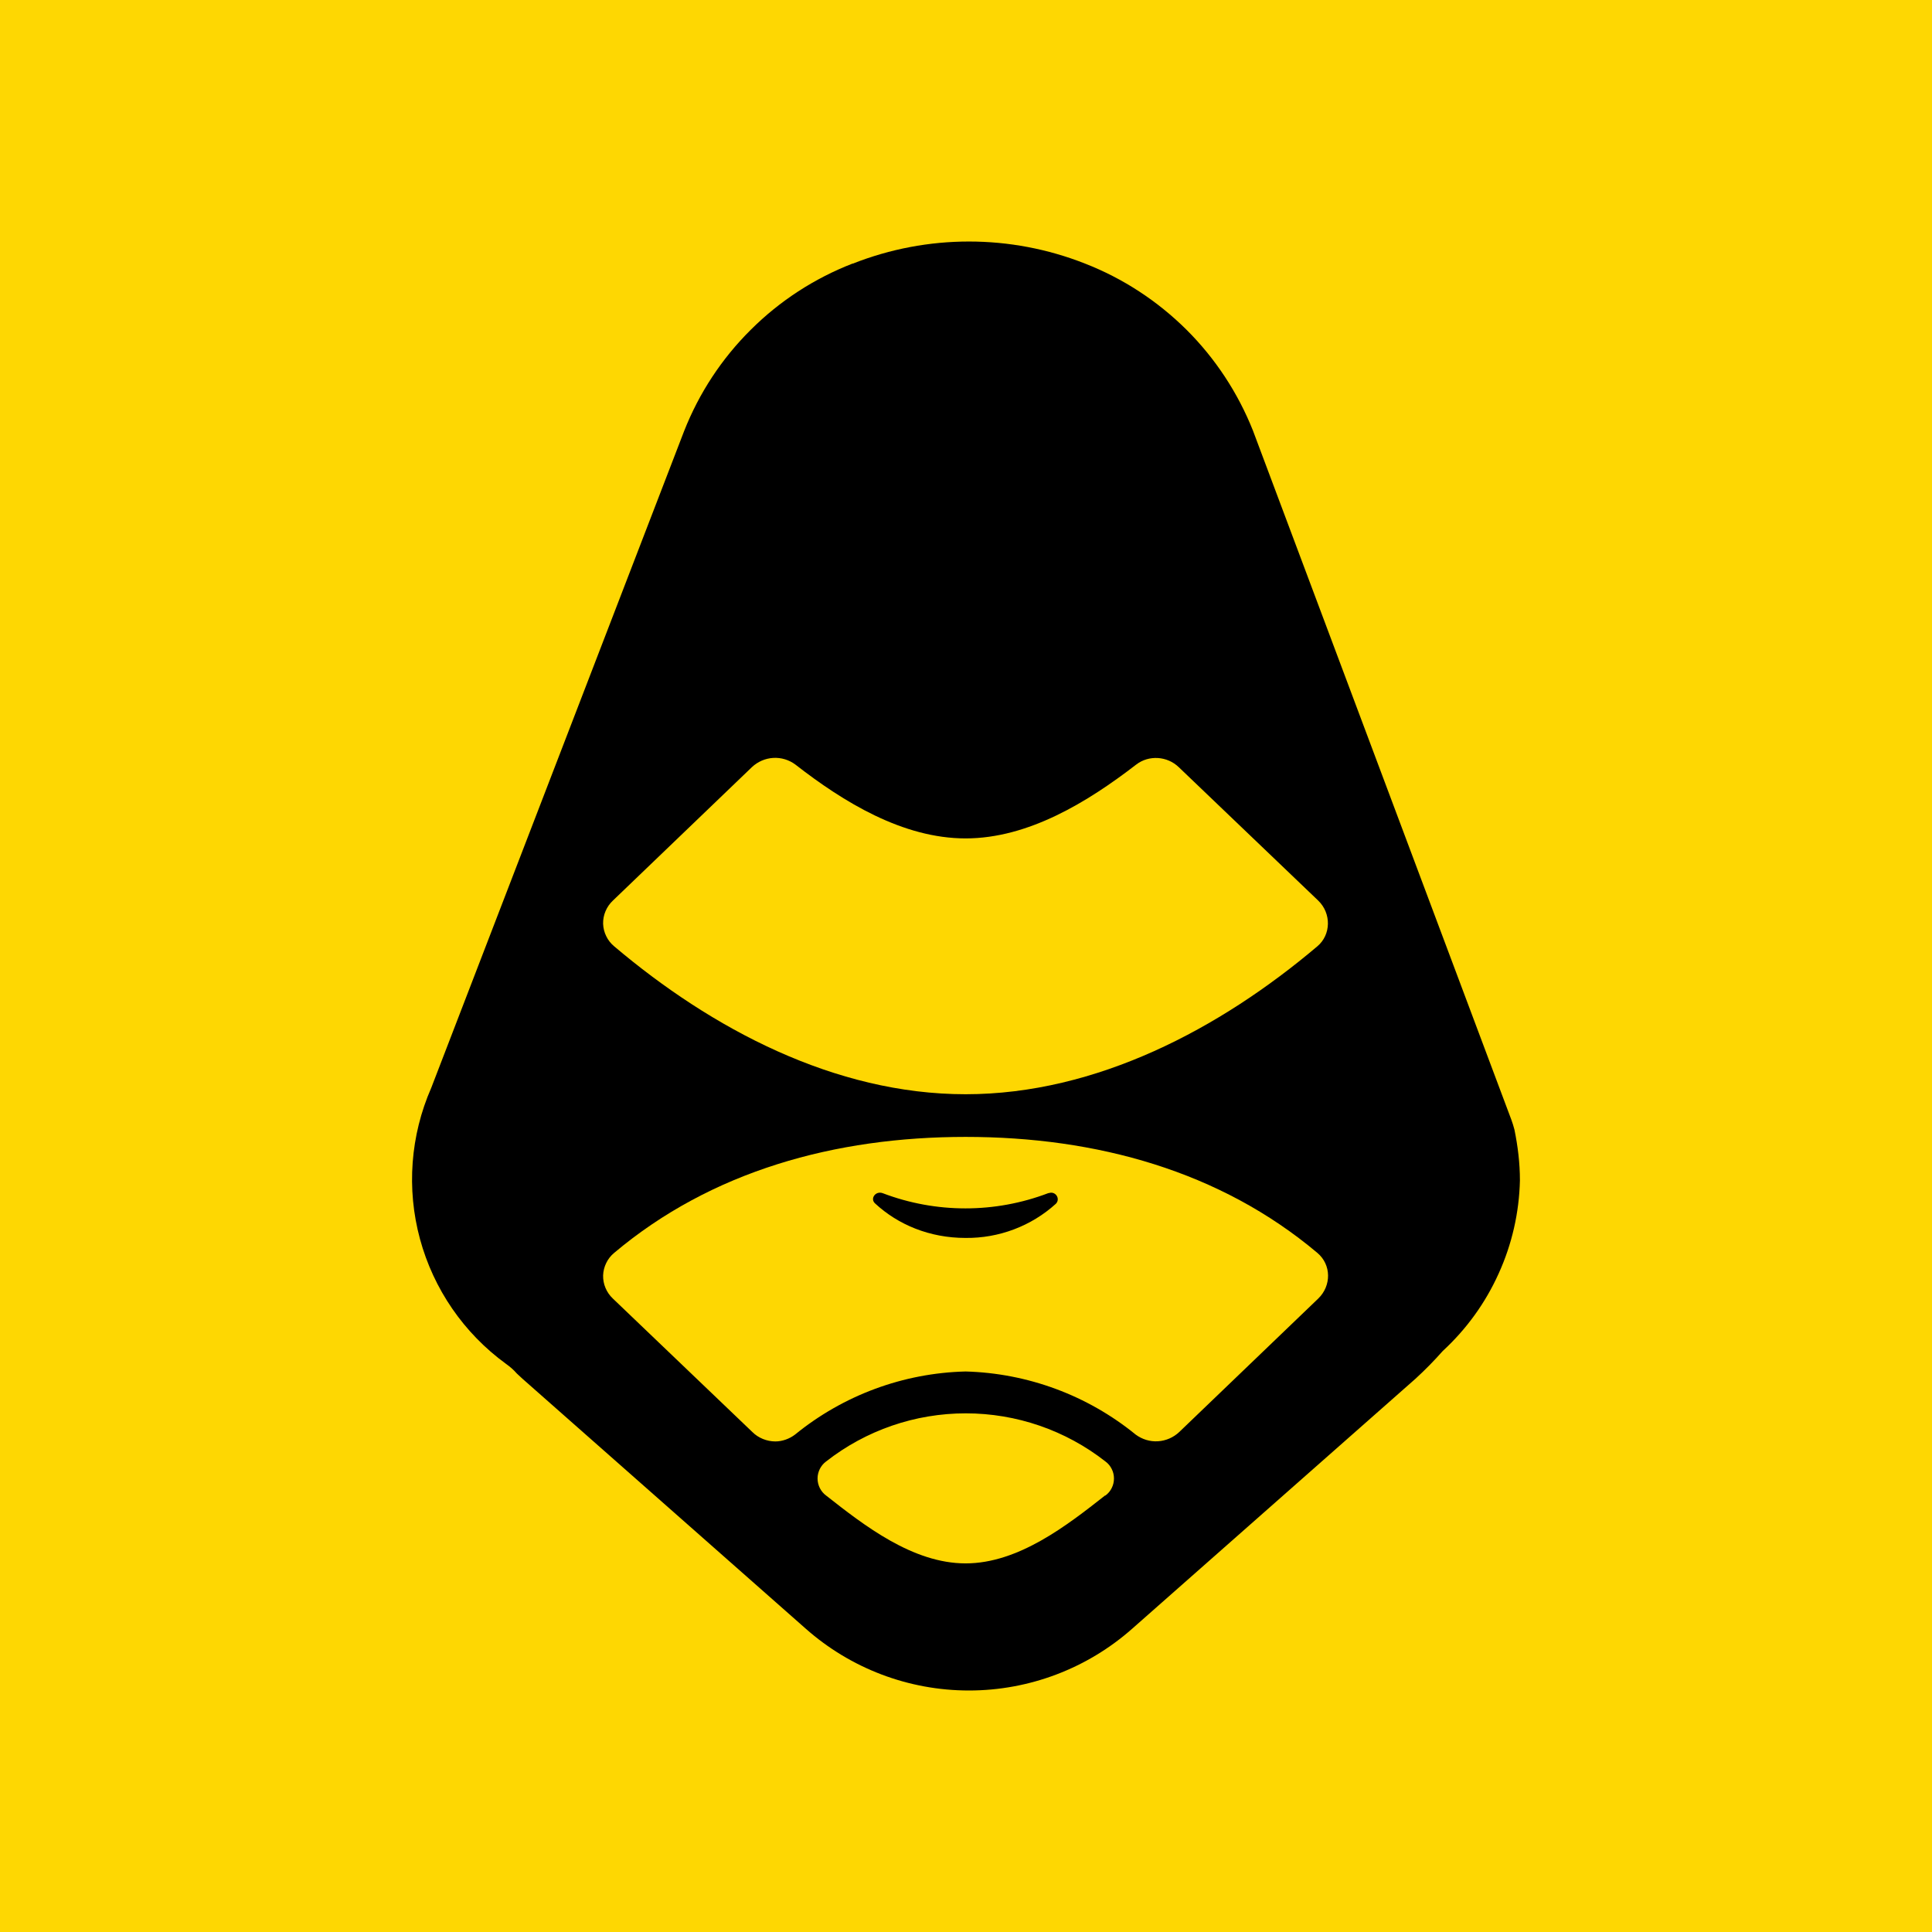 <svg width="24" height="24" viewBox="0 0 24 24" fill="none" xmlns="http://www.w3.org/2000/svg">
<g clip-path="url(#clip0_328_19407)">
<path d="M24 0H0V24H24V0Z" fill="#FED702"/>
<path d="M13.053 14.816L13.021 14.822C12.359 15.074 11.627 15.074 10.965 14.822C10.875 14.79 10.806 14.891 10.87 14.949C11.156 15.214 11.548 15.378 11.993 15.378C12.407 15.383 12.809 15.232 13.116 14.954C13.169 14.901 13.127 14.816 13.058 14.816H13.053Z" fill="black"/>
<path d="M18.813 14.033C18.802 13.992 18.79 13.951 18.775 13.911L15.565 5.35C15.378 4.88 15.097 4.452 14.738 4.095C14.378 3.738 13.95 3.458 13.478 3.274C12.552 2.909 11.522 2.909 10.596 3.274H10.591C10.117 3.458 9.687 3.737 9.327 4.096C8.966 4.454 8.684 4.883 8.498 5.356L5.357 13.514C5.098 14.105 5.048 14.768 5.217 15.391C5.386 16.014 5.762 16.561 6.284 16.941C6.337 16.979 6.379 17.015 6.421 17.063L6.49 17.127L10.008 20.231C10.568 20.727 11.289 21 12.037 21C12.784 21 13.506 20.727 14.066 20.231L17.584 17.127C17.703 17.018 17.816 16.903 17.923 16.782C18.216 16.512 18.453 16.185 18.617 15.82C18.782 15.457 18.872 15.063 18.881 14.663C18.881 14.446 18.855 14.24 18.813 14.033ZM13.727 18.578C13.255 18.949 12.651 19.421 11.995 19.421C11.338 19.421 10.734 18.949 10.262 18.578C10.229 18.554 10.203 18.522 10.184 18.485C10.166 18.448 10.156 18.408 10.156 18.366C10.156 18.325 10.166 18.285 10.184 18.248C10.203 18.211 10.229 18.179 10.262 18.155C10.758 17.767 11.368 17.557 11.997 17.557C12.626 17.557 13.237 17.767 13.732 18.155C13.765 18.179 13.792 18.211 13.81 18.248C13.829 18.285 13.838 18.325 13.838 18.366C13.838 18.408 13.829 18.448 13.81 18.485C13.792 18.522 13.765 18.554 13.732 18.578H13.727ZM16.376 16.131L14.649 17.789C14.577 17.857 14.483 17.898 14.384 17.904C14.285 17.91 14.188 17.88 14.108 17.821C13.509 17.333 12.766 17.058 11.995 17.037C11.221 17.056 10.476 17.332 9.876 17.821C9.807 17.874 9.717 17.906 9.632 17.906C9.526 17.906 9.42 17.863 9.346 17.789L7.613 16.131C7.574 16.094 7.543 16.05 7.522 16C7.501 15.951 7.491 15.898 7.492 15.844C7.494 15.79 7.507 15.738 7.531 15.689C7.554 15.641 7.588 15.598 7.629 15.564C8.837 14.547 10.373 14.123 11.995 14.123C13.621 14.123 15.157 14.547 16.365 15.564C16.54 15.712 16.54 15.972 16.376 16.131ZM16.365 11.755C15.157 12.778 13.621 13.593 11.995 13.593C10.368 13.593 8.837 12.778 7.629 11.755C7.588 11.721 7.554 11.678 7.531 11.63C7.507 11.582 7.494 11.529 7.492 11.475C7.491 11.421 7.501 11.368 7.522 11.319C7.543 11.269 7.574 11.225 7.613 11.188L9.34 9.53C9.412 9.462 9.506 9.421 9.605 9.415C9.704 9.409 9.802 9.439 9.881 9.498C10.479 9.964 11.216 10.415 11.995 10.415C12.773 10.415 13.51 9.964 14.114 9.498C14.272 9.376 14.5 9.392 14.643 9.53L16.376 11.188C16.54 11.347 16.535 11.612 16.365 11.755Z" fill="black"/>
</g>
<defs>
<clipPath id="clip0_328_19407">
<rect width="24" height="24" fill="white"/>
</clipPath>
</defs>
</svg>
